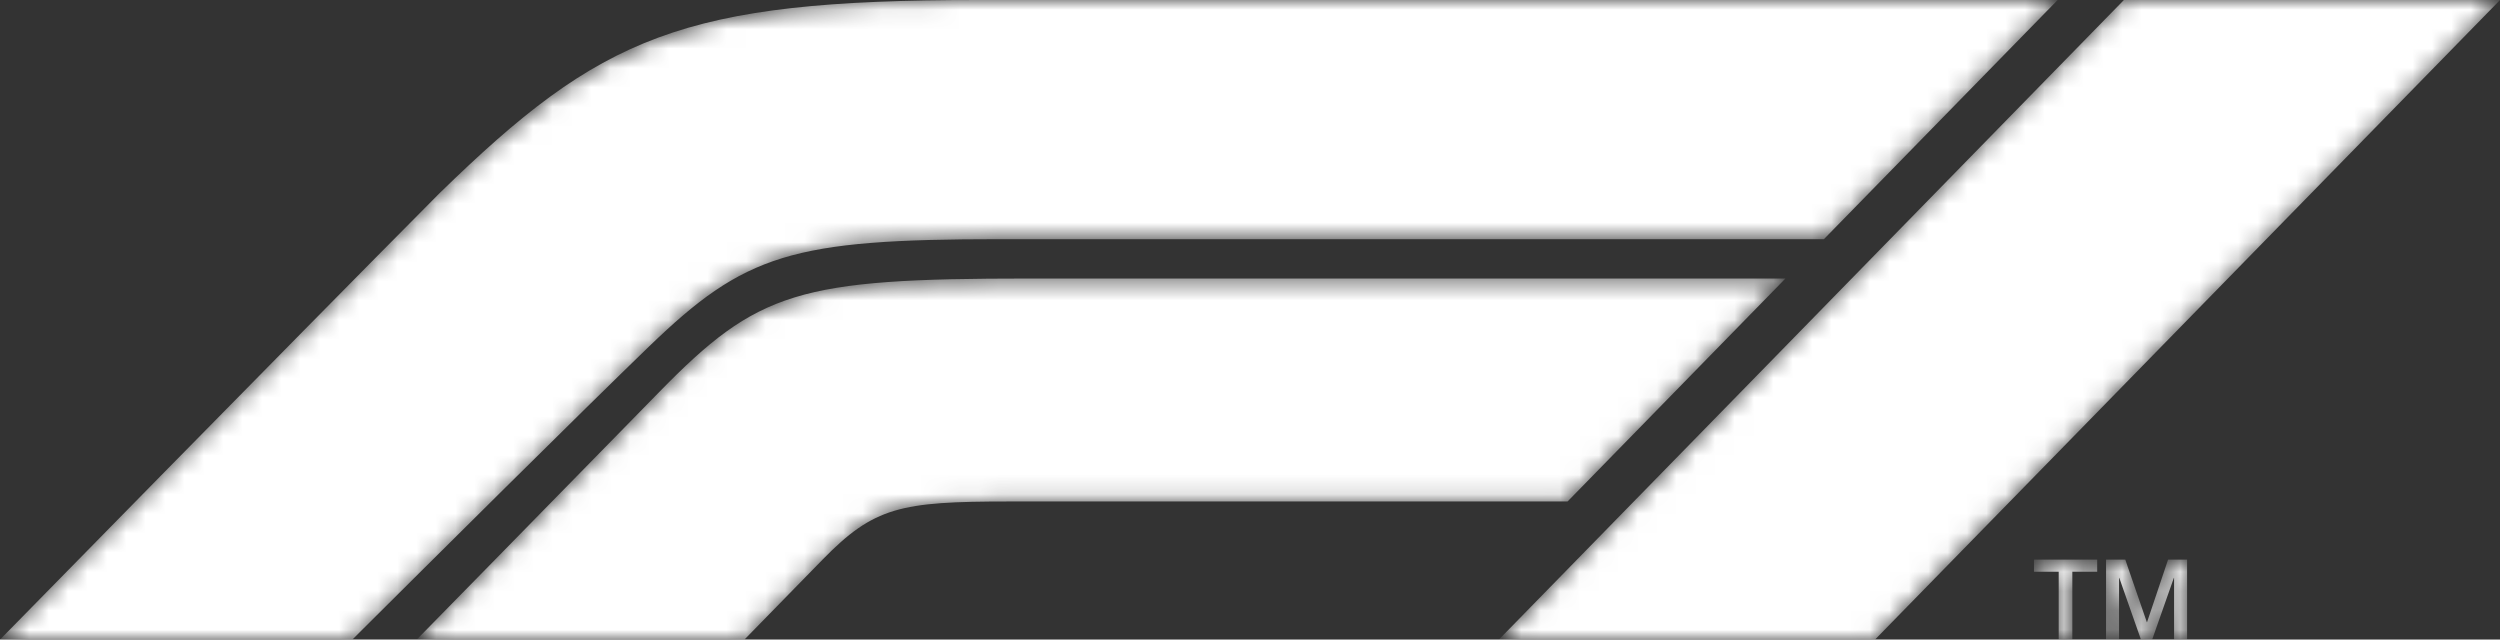 <svg width="129" height="33" viewBox="0 0 129 33" fill="none" xmlns="http://www.w3.org/2000/svg">
<rect x="0" y="0" width="129" height="33" fill="#333333" stroke="none"/>
<g clip-path="url(#clip0_218_453)">
<mask id="mask0_218_453" style="mask-type:alpha" maskUnits="userSpaceOnUse" x="0" y="-1" width="130" height="35">
<path d="M108.672 33H109.343V29.818H109.355L110.472 33H111.053L112.171 29.818H112.182V33H112.854V28.876H111.872L110.788 32.105H110.777L109.665 28.876H108.672V33H108.672ZM104.953 29.5H106.228V33H106.933V29.5H108.215V28.876H104.953V29.5H104.953ZM96.753 33L129.003 4.32714e-05H109.593L77.344 33H96.754H96.753ZM92.129 14.371H53.089C41.191 14.371 39.108 15.017 34.012 20.232C29.245 25.109 21.503 33.001 21.503 33.001H38.415L42.449 28.872C45.102 26.158 46.47 25.877 52.04 25.877H80.886L92.129 14.372L92.129 14.371ZM33.491 17.878C29.971 21.277 22.312 28.89 18.184 33H0.003C0.003 33 14.571 18.136 22.669 9.979C31.012 1.853 35.17 -0 50.473 -0H106.175L94.115 12.341H51.605C40.853 12.341 38.437 13.103 33.492 17.878L33.491 17.878Z" fill="white"/>
</mask>
<g mask="url(#mask0_218_453)">
<path d="M108.672 33H109.343V29.818H109.355L110.472 33H111.053L112.171 29.818H112.182V33H112.854V28.876H111.872L110.788 32.105H110.777L109.665 28.876H108.672V33H108.672ZM104.953 29.5H106.228V33H106.933V29.5H108.215V28.876H104.953V29.5H104.953ZM96.753 33L129.003 4.32714e-05H109.593L77.344 33H96.754H96.753ZM92.129 14.371H53.089C41.191 14.371 39.108 15.017 34.012 20.232C29.245 25.109 21.503 33.001 21.503 33.001H38.415L42.449 28.872C45.102 26.158 46.47 25.877 52.04 25.877H80.886L92.129 14.372L92.129 14.371ZM33.491 17.878C29.971 21.277 22.312 28.89 18.184 33H0.003C0.003 33 14.571 18.136 22.669 9.979C31.012 1.853 35.17 -0 50.473 -0H106.175L94.115 12.341H51.605C40.853 12.341 38.437 13.103 33.492 17.878L33.491 17.878Z" fill="white"/>
</g>
</g>
<defs>
<clipPath id="clip0_218_453">
<rect width="129" height="33" fill="white"/>
</clipPath>
</defs>
</svg>
